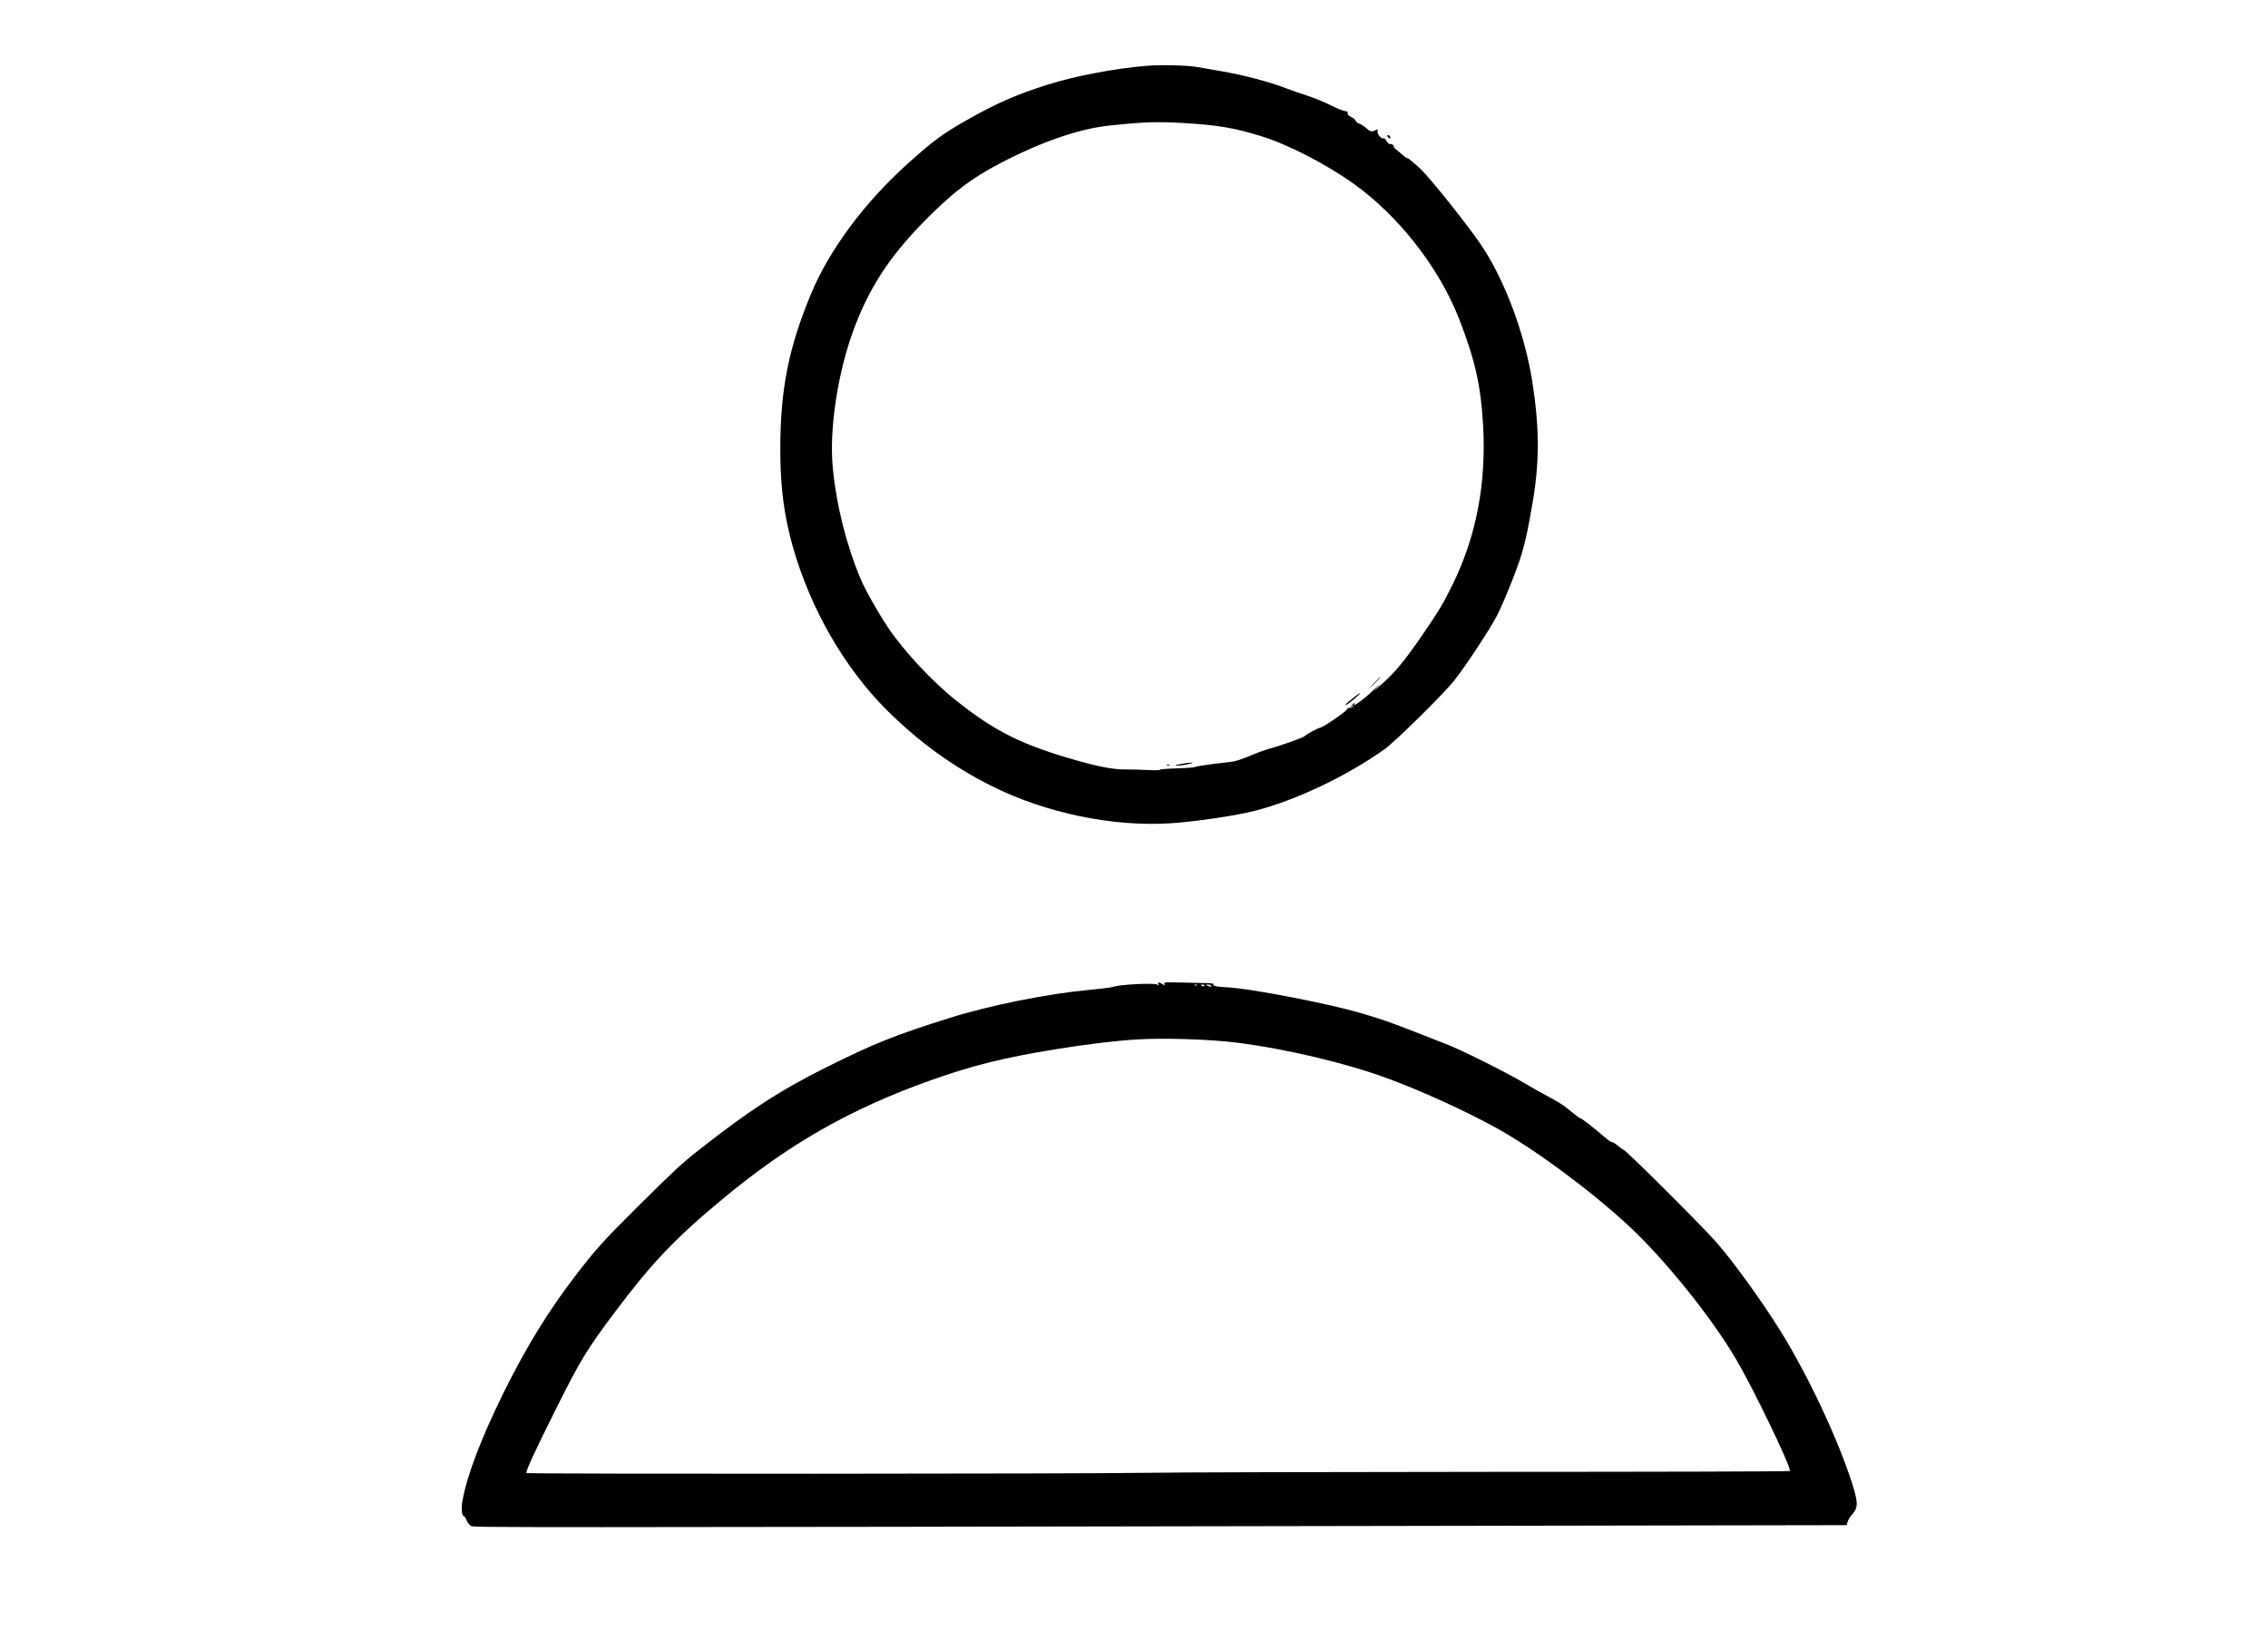 <?xml version="1.0" standalone="no"?>
<!DOCTYPE svg PUBLIC "-//W3C//DTD SVG 20010904//EN"
 "http://www.w3.org/TR/2001/REC-SVG-20010904/DTD/svg10.dtd">
<svg version="1.0" xmlns="http://www.w3.org/2000/svg"
 width="1898pt" height="1373pt" viewBox="0 0 1898 1373"
 preserveAspectRatio="xMidYMid meet">

<g transform="translate(0,1373) scale(0.1,-0.1)"
fill="#000000" stroke="none">
<path d="M9595 13179 c-262 -21 -596 -85 -820 -155 -259 -81 -434 -157 -677
-295 -215 -122 -283 -173 -503 -370 -360 -324 -653 -718 -806 -1084 -190 -456
-259 -804 -259 -1306 0 -316 31 -554 106 -819 148 -518 429 -1006 783 -1361
263 -263 558 -478 880 -638 453 -227 1021 -344 1506 -311 207 14 544 64 701
105 336 86 762 288 1079 513 90 64 486 454 583 574 90 112 304 436 361 548 58
114 169 392 204 510 36 122 52 198 93 435 58 335 57 628 -2 1005 -63 406 -231
855 -429 1150 -112 165 -412 542 -503 632 -40 39 -112 99 -112 94 0 -4 -17 6
-37 23 -65 53 -99 84 -83 75 13 -7 13 -5 2 8 -8 9 -19 15 -27 12 -7 -3 -21 8
-31 25 -10 16 -22 27 -27 24 -16 -10 -55 37 -49 59 4 18 2 19 -16 9 -31 -17
-44 -14 -82 19 -19 17 -45 33 -57 36 -12 3 -25 14 -28 23 -3 10 -20 24 -38 32
-21 9 -31 20 -29 32 2 12 -4 17 -21 17 -13 0 -69 22 -123 50 -54 27 -144 63
-199 81 -55 17 -131 44 -170 59 -140 55 -362 113 -555 146 -80 14 -168 29
-196 34 -84 14 -301 19 -419 9z m315 -479 c283 -17 419 -40 645 -110 222 -68
544 -234 772 -397 378 -270 714 -700 882 -1128 133 -340 183 -559 202 -885 29
-493 -55 -936 -256 -1345 -78 -159 -117 -223 -259 -430 -145 -211 -233 -316
-341 -408 l-60 -51 40 45 c22 25 13 18 -20 -16 -79 -81 -205 -176 -180 -135
11 18 -1 11 -21 -12 -19 -22 -19 -23 1 -8 18 14 19 14 7 -2 -8 -9 -20 -14 -27
-12 -7 3 -18 -4 -24 -15 -12 -21 -202 -151 -223 -151 -12 0 -120 -58 -128 -70
-9 -12 -216 -86 -310 -110 -25 -7 -91 -31 -147 -55 -56 -24 -121 -46 -145 -49
-24 -3 -101 -13 -173 -21 -71 -9 -137 -20 -146 -25 -8 -4 -79 -9 -156 -11 -78
-2 -139 -8 -136 -12 2 -4 -42 -5 -99 -2 -57 3 -133 5 -170 5 -110 -2 -223 18
-409 70 -472 133 -696 243 -1029 508 -196 155 -438 415 -568 609 -84 126 -189
311 -229 406 -120 284 -204 618 -234 934 -31 320 42 799 177 1160 125 336 290
593 564 876 246 254 409 380 670 516 341 177 656 285 910 311 288 30 397 33
620 20z"/>
<path d="M11495 8008 l-50 -53 53 50 c48 46 57 55 49 55 -1 0 -25 -24 -52 -52z"/>
<path d="M11325 7889 c-65 -52 -71 -59 -59 -59 5 0 35 23 67 50 70 60 63 67
-8 9z"/>
<path d="M9880 7335 c-47 -9 -55 -13 -30 -13 19 -1 62 5 95 13 75 17 23 17
-65 0z"/>
<path d="M9768 7323 c7 -3 16 -2 19 1 4 3 -2 6 -13 5 -11 0 -14 -3 -6 -6z"/>
<path d="M11612 12588 c2 -6 10 -14 16 -16 7 -2 10 2 6 12 -7 18 -28 22 -22 4z"/>
<path d="M9694 5494 c5 -14 4 -15 -8 -5 -19 16 -326 1 -371 -19 -11 -4 -101
-16 -200 -25 -353 -33 -834 -130 -1165 -234 -462 -145 -637 -215 -1045 -419
-375 -187 -649 -365 -1060 -690 -143 -113 -195 -161 -513 -476 -274 -272 -343
-348 -507 -561 -235 -305 -418 -603 -610 -990 -189 -384 -306 -690 -345 -907
-11 -60 -5 -128 12 -128 5 0 16 -16 23 -35 8 -19 25 -40 37 -47 24 -13 202
-13 8092 1 l3419 6 10 30 c5 17 20 41 33 55 55 60 56 100 3 266 -119 372 -367
900 -599 1274 -162 261 -418 613 -555 763 -174 190 -745 757 -763 757 -4 0
-23 13 -42 30 -19 16 -41 29 -49 30 -8 0 -39 21 -69 48 -81 70 -186 152 -195
152 -5 0 -25 13 -45 30 -20 16 -56 45 -79 63 -23 19 -83 56 -133 82 -51 26
-149 81 -219 123 -153 91 -530 279 -661 328 -52 20 -167 65 -255 100 -336 133
-549 193 -1005 283 -259 51 -452 81 -570 88 -83 5 -112 11 -105 23 4 6 -12 10
-37 11 -24 0 -119 3 -212 5 -156 5 -168 4 -162 -12 5 -13 3 -14 -6 -7 -7 5
-21 13 -32 17 -14 5 -17 3 -12 -10z m323 -10 c-3 -3 -12 -4 -19 -1 -8 3 -5 6
6 6 11 1 17 -2 13 -5z m63 -4 c0 -5 -7 -7 -15 -4 -8 4 -15 8 -15 10 0 2 7 4
15 4 8 0 15 -4 15 -10z m55 0 c7 -12 -2 -12 -30 0 -19 8 -19 9 2 9 12 1 25 -3
28 -9z m210 -476 c419 -53 913 -170 1265 -299 290 -107 637 -265 911 -415 318
-175 788 -522 1108 -819 303 -282 686 -757 896 -1111 144 -244 455 -887 455
-942 0 -4 -1124 -7 -2497 -7 -1374 -1 -2676 -4 -2893 -8 -460 -9 -5176 -11
-5184 -2 -10 9 64 171 242 527 212 424 260 503 503 827 301 401 499 610 888
933 557 464 1073 759 1746 999 355 126 620 192 1055 262 244 40 503 71 670 81
234 14 609 2 835 -26z"/>
</g>
</svg>
